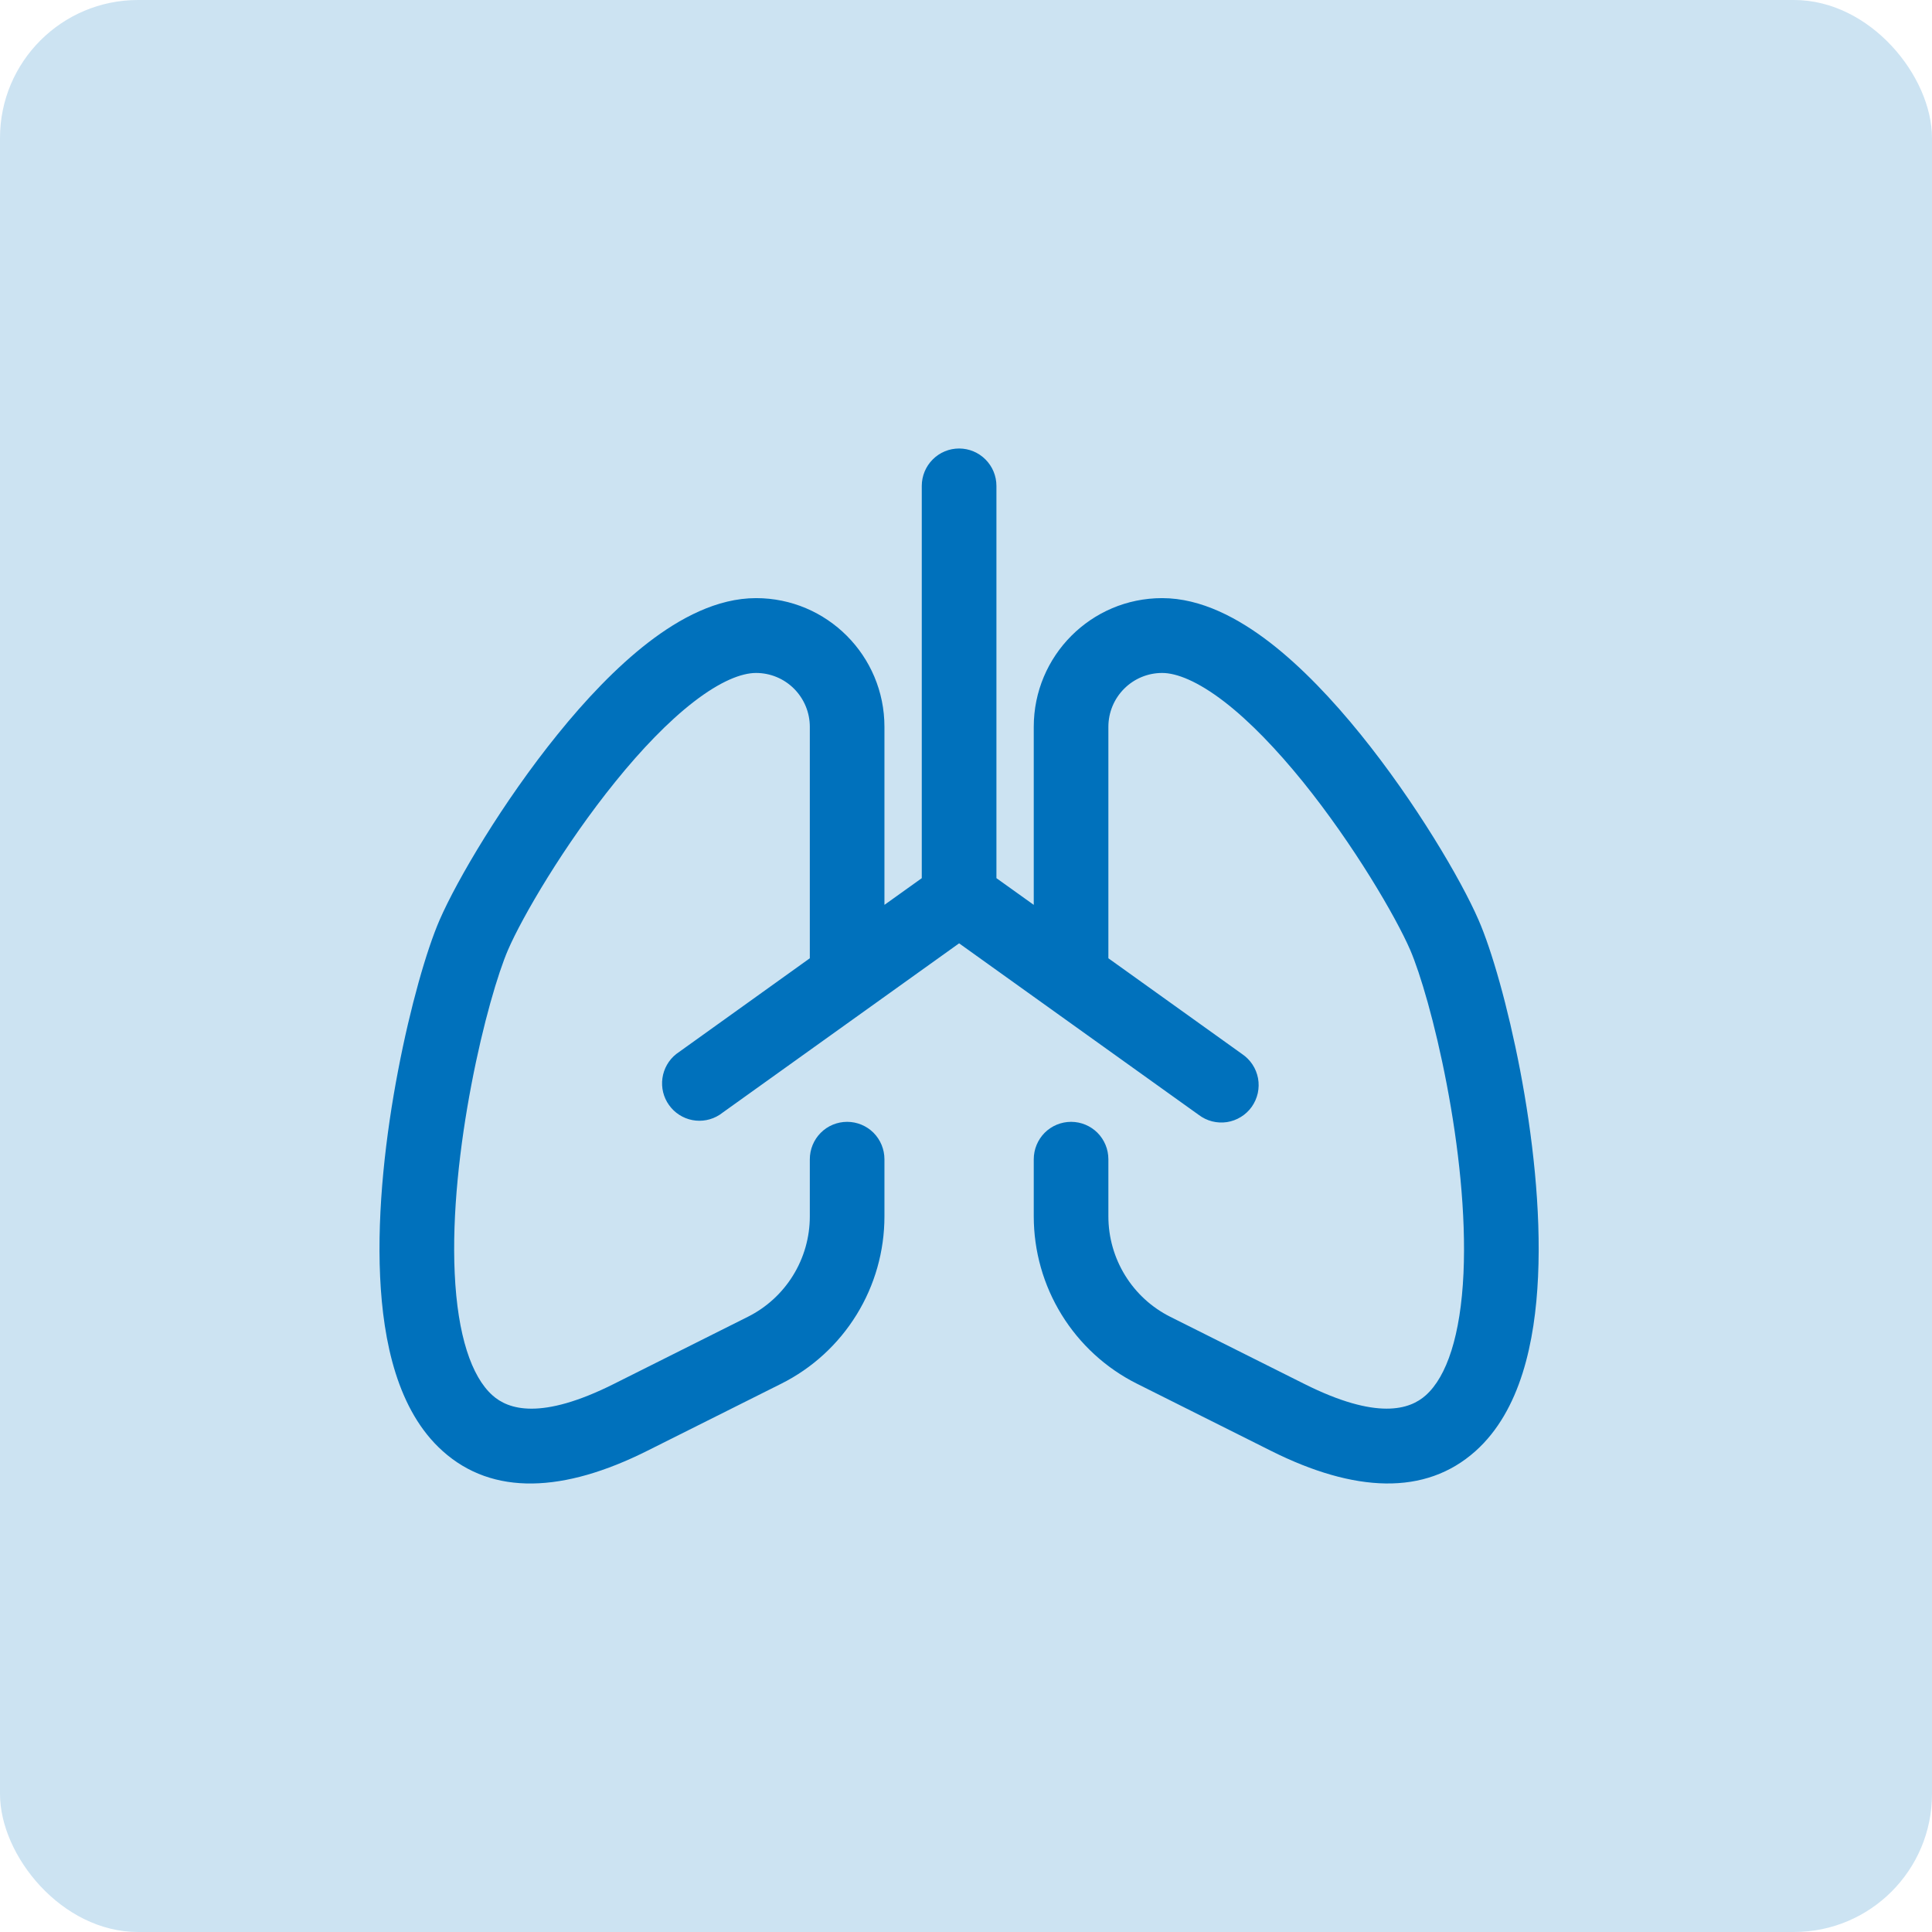 <svg width="56" height="56" viewBox="0 0 56 56" fill="none" xmlns="http://www.w3.org/2000/svg">
<rect width="56" height="56" rx="4" fill="#CCE3F2"/>
<path d="M28.882 14.084C28.882 13.797 28.768 13.521 28.565 13.318C28.362 13.114 28.087 13 27.8 13C27.513 13 27.238 13.114 27.035 13.318C26.832 13.521 26.718 13.797 26.718 14.084V25.454L25.636 26.228V21.067C25.636 19.007 23.97 17.337 21.915 17.337C20.781 17.337 19.701 17.923 18.793 18.621C17.86 19.341 16.96 20.297 16.162 21.286C14.569 23.255 13.247 25.506 12.743 26.664C12.362 27.542 11.893 29.18 11.54 31.025C11.183 32.883 10.928 35.052 11.018 37.008C11.105 38.888 11.523 40.89 12.832 42.061C14.281 43.362 16.341 43.266 18.762 42.052L22.646 40.107C23.545 39.657 24.3 38.964 24.828 38.108C25.357 37.252 25.636 36.265 25.636 35.258V33.601C25.636 33.314 25.522 33.038 25.32 32.834C25.117 32.631 24.841 32.517 24.555 32.517C24.268 32.517 23.992 32.631 23.79 32.834C23.587 33.038 23.473 33.314 23.473 33.601V35.258C23.473 35.862 23.305 36.455 22.987 36.969C22.67 37.483 22.216 37.898 21.677 38.168L17.795 40.113C15.679 41.174 14.733 40.857 14.273 40.443C13.667 39.901 13.262 38.706 13.18 36.908C13.1 35.184 13.327 33.2 13.665 31.433C14.004 29.654 14.437 28.199 14.727 27.529C15.138 26.579 16.35 24.493 17.843 22.65C18.583 21.735 19.364 20.917 20.112 20.34C20.887 19.742 21.495 19.506 21.915 19.506C22.328 19.506 22.724 19.67 23.016 19.963C23.308 20.256 23.473 20.653 23.473 21.067V27.776L19.6 30.552C19.382 30.725 19.24 30.975 19.201 31.25C19.162 31.525 19.23 31.805 19.392 32.031C19.553 32.257 19.794 32.413 20.067 32.466C20.339 32.519 20.621 32.465 20.855 32.315L27.8 27.343L34.745 32.315C34.861 32.403 34.992 32.467 35.133 32.503C35.273 32.539 35.42 32.546 35.563 32.525C35.706 32.503 35.844 32.452 35.967 32.376C36.091 32.3 36.198 32.2 36.282 32.082C36.366 31.963 36.425 31.829 36.457 31.688C36.488 31.546 36.491 31.399 36.465 31.256C36.438 31.113 36.384 30.977 36.304 30.856C36.224 30.735 36.121 30.631 36 30.55L32.127 27.776V21.067C32.127 20.653 32.291 20.256 32.584 19.963C32.876 19.67 33.272 19.506 33.685 19.506C34.105 19.506 34.713 19.744 35.488 20.34C36.236 20.917 37.015 21.735 37.759 22.652C39.248 24.495 40.46 26.579 40.873 27.529C41.163 28.199 41.596 29.654 41.935 31.433C42.273 33.198 42.498 35.184 42.42 36.908C42.338 38.706 41.935 39.901 41.327 40.443C40.867 40.855 39.921 41.174 37.805 40.113L33.921 38.168C33.382 37.898 32.928 37.482 32.612 36.968C32.295 36.454 32.127 35.862 32.127 35.258V33.601C32.127 33.314 32.013 33.038 31.811 32.834C31.608 32.631 31.332 32.517 31.046 32.517C30.759 32.517 30.483 32.631 30.28 32.834C30.078 33.038 29.964 33.314 29.964 33.601V35.258C29.964 36.265 30.244 37.252 30.772 38.108C31.3 38.964 32.055 39.657 32.954 40.107L36.838 42.052C39.261 43.266 41.316 43.36 42.768 42.061C44.077 40.89 44.495 38.888 44.581 37.008C44.672 35.052 44.417 32.883 44.062 31.025C43.707 29.177 43.24 27.542 42.855 26.662C42.353 25.506 41.031 23.255 39.438 21.286C38.638 20.297 37.74 19.341 36.807 18.621C35.899 17.923 34.819 17.337 33.685 17.337C31.63 17.337 29.964 19.007 29.964 21.067V26.228L28.882 25.454V14.084Z" fill="#0071BC"/>
</svg>
